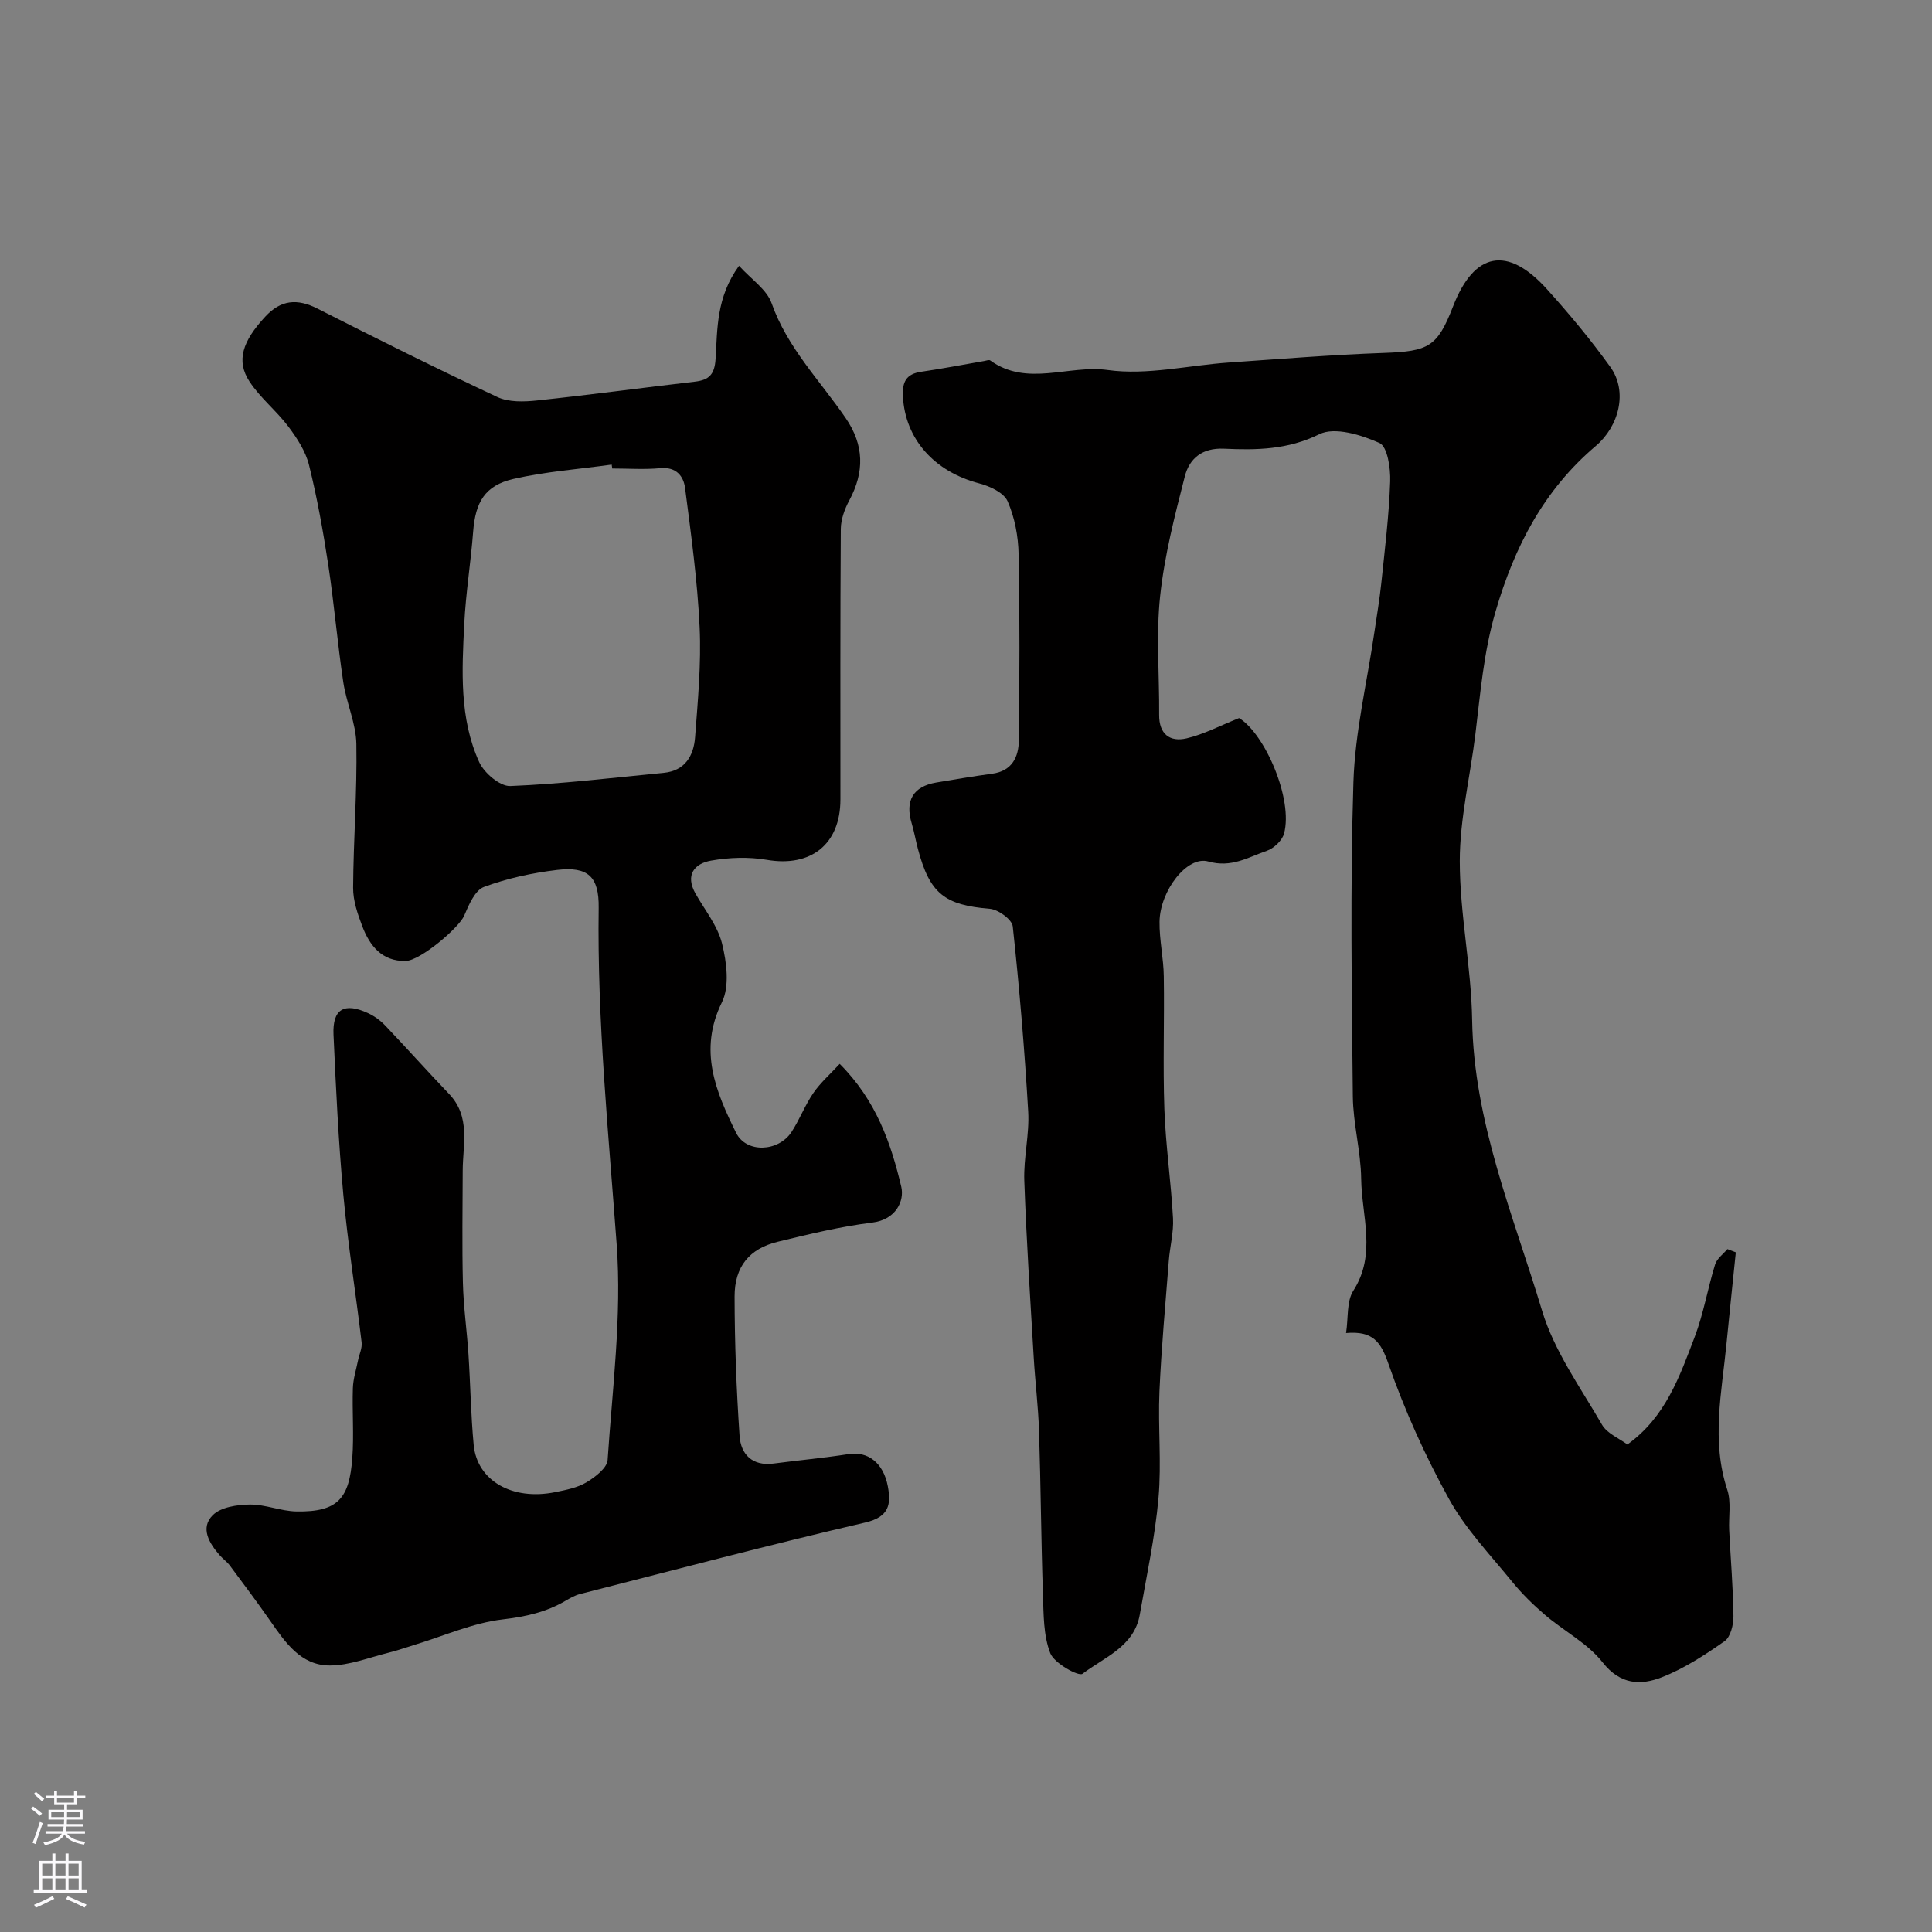 <svg enable-background="new 0 0 400 400" viewBox="0 0 400 400" xmlns="http://www.w3.org/2000/svg"><rect x="0" y="0" width="400" height="400" fill="#808080" stroke="none"/><path d="m336.93 299.07c7.9-5.65 10.83-14.11 13.95-22.31 1.83-4.82 2.68-10.01 4.21-14.96.37-1.21 1.67-2.14 2.55-3.19.58.22 1.16.45 1.74.67-.64 6.27-1.31 12.55-1.92 18.82-.98 10.1-3.2 20.17.15 30.33.85 2.57.26 5.6.4 8.42.3 5.92.81 11.84.88 17.77.02 1.76-.6 4.3-1.84 5.17-4.09 2.87-8.39 5.68-13.01 7.48-4.33 1.68-8.56 1.58-12.24-3.1-3.11-3.95-7.99-6.46-11.92-9.82-2.45-2.09-4.79-4.39-6.82-6.89-4.53-5.57-9.63-10.9-13.06-17.11-4.93-8.93-9.19-18.36-12.54-27.99-1.58-4.54-3.2-6.85-8.77-6.37.49-3.21.09-6.57 1.51-8.77 4.84-7.56 1.72-15.44 1.62-23.14-.07-5.71-1.67-11.4-1.73-17.11-.22-21.66-.56-43.34.12-64.98.32-10.38 2.82-20.68 4.33-31.02.5-3.4 1.08-6.79 1.44-10.2.73-7.02 1.6-14.04 1.84-21.09.1-2.74-.57-7.22-2.21-7.96-3.78-1.69-9.27-3.39-12.45-1.82-6.55 3.23-13.05 3.31-19.75 3-4.52-.21-7.16 2.04-8.1 5.71-2.1 8.18-4.23 16.46-5.12 24.83-.86 8.11-.14 16.38-.2 24.57-.03 3.99 2.23 5.67 5.68 4.86 3.53-.82 6.84-2.59 10.87-4.2 5.37 3.28 11.22 16.82 9.31 23.91-.39 1.44-2.11 3.07-3.57 3.57-3.86 1.33-7.33 3.58-12.13 2.21-4.37-1.25-10 6.1-10.08 12.48-.05 3.76.83 7.53.88 11.3.14 9.16-.2 18.34.12 27.49.27 7.54 1.38 15.05 1.79 22.59.16 2.9-.64 5.85-.87 8.78-.7 9.03-1.54 18.05-1.94 27.09-.32 7.35.45 14.77-.2 22.08-.72 8.09-2.47 16.09-3.87 24.11-1.16 6.65-7.36 8.83-11.86 12.26-.8.61-5.85-2.17-6.67-4.26-1.44-3.69-1.38-8.06-1.52-12.16-.38-11.27-.45-22.54-.81-33.81-.16-5.1-.8-10.18-1.1-15.28-.72-12.19-1.52-24.39-1.95-36.59-.17-4.75 1.08-9.56.81-14.29-.75-12.8-1.82-25.59-3.2-38.34-.15-1.43-3-3.51-4.74-3.65-9.38-.78-12.45-3.12-14.91-12.46-.46-1.73-.76-3.51-1.27-5.22-1.43-4.72.3-7.66 5.1-8.47 3.84-.64 7.69-1.3 11.55-1.82 4.13-.56 5.5-3.45 5.53-6.97.13-12.83.21-25.66-.05-38.49-.07-3.69-.8-7.59-2.27-10.94-.78-1.78-3.67-3.13-5.86-3.7-9.37-2.45-15.38-9.23-15.82-18.04-.15-2.99.68-4.63 3.79-5.08 4.35-.63 8.66-1.47 13-2.22.43-.07 1.03-.31 1.29-.12 7.64 5.51 16.2.85 24.33 1.98 8.12 1.13 16.68-.97 25.05-1.55 10.69-.74 21.39-1.61 32.1-1.99 9.31-.33 11.09-1.25 14.35-9.66 4.36-11.23 11.23-12.6 19.37-3.6 4.66 5.15 9.12 10.52 13.17 16.15 3.71 5.15 1.77 12.34-3.02 16.39-10.7 9.07-16.79 20.73-20.74 34.28-2.47 8.47-3.13 16.87-4.17 25.39-1.07 8.77-3.23 17.51-3.23 26.27 0 10.96 2.39 21.91 2.56 32.89.34 21.2 8.54 40.43 14.47 60.16 2.52 8.39 7.97 15.94 12.44 23.67 1.06 1.8 3.52 2.78 5.23 4.06z" fill="#010000"/><path d="m153.01 55.03c2.54 2.81 5.73 4.89 6.74 7.74 3.25 9.22 10 16 15.32 23.76 3.87 5.64 3.93 11.19.75 17.1-.95 1.77-1.72 3.9-1.74 5.87-.13 18.67-.08 37.33-.08 56 0 9.32-6.11 14.09-15.24 12.52-3.74-.64-7.77-.5-11.52.16-3.52.61-5.41 3-3.24 6.84 1.93 3.41 4.58 6.66 5.49 10.33.96 3.88 1.6 8.86-.03 12.17-4.91 9.95-1.24 18.53 2.94 27.01 2.12 4.29 8.78 3.94 11.46-.14 1.69-2.58 2.79-5.56 4.54-8.1 1.47-2.14 3.49-3.9 5.45-6.03 7.58 7.59 10.62 16.46 12.75 25.45.68 2.89-1.07 6.8-6 7.41-6.6.82-13.13 2.4-19.61 3.98-5.81 1.42-8.91 5.12-8.9 11.33.01 9.62.38 19.25 1.03 28.85.26 3.84 2.65 6.31 7.06 5.73 5.18-.68 10.39-1.16 15.55-1.96 3.89-.61 7.17 1.75 8.09 6.7.68 3.67.31 6.31-4.67 7.47-19.77 4.59-39.4 9.79-59.07 14.81-1.06.27-2.06.85-3.02 1.41-4.03 2.36-8.27 3.28-12.99 3.84-6.13.72-12.04 3.37-18.04 5.2-1.86.56-3.69 1.23-5.57 1.69-4.04 1-8.1 2.64-12.16 2.65-6.04.01-9.26-4.81-12.4-9.31-2.69-3.85-5.5-7.62-8.31-11.38-.59-.79-1.44-1.38-2.1-2.13-2.19-2.5-4.08-5.66-1.44-8.3 1.67-1.67 5.05-2.17 7.67-2.2 3.21-.04 6.42 1.37 9.65 1.43 8.71.16 10.96-2.82 11.57-11.04.36-4.81-.04-9.66.12-14.49.06-1.92.68-3.82 1.06-5.72.25-1.26.9-2.56.75-3.77-1.21-10.2-2.85-20.36-3.79-30.59-1.01-11-1.53-22.05-2.03-33.1-.24-5.31 2.22-6.75 7.15-4.46 1.31.61 2.56 1.52 3.56 2.57 4.45 4.67 8.75 9.49 13.21 14.15 4.52 4.73 2.84 10.46 2.83 15.94-.02 7.72-.15 15.45.04 23.17.12 4.93.82 9.84 1.15 14.77.41 6.26.49 12.55 1.08 18.79.7 7.43 8.02 11.59 16.89 9.78 2.21-.45 4.57-.9 6.46-2.03 1.8-1.08 4.26-2.96 4.38-4.62.99-14.85 2.95-29.83 1.88-44.57-1.7-23.24-4.06-46.39-3.73-69.74.09-6.49-2.22-8.61-8.59-7.86-5.14.61-10.32 1.73-15.15 3.52-1.87.69-3.16 3.72-4.1 5.94-1.06 2.5-9.09 9.34-12.14 9.39-4.87.09-7.42-3.13-8.96-7.18-.97-2.55-1.92-5.32-1.9-7.98.06-9.92.84-19.85.67-29.76-.07-4.29-2.07-8.51-2.71-12.83-1.21-8.09-1.89-16.26-3.12-24.35-1.05-6.9-2.29-13.8-3.97-20.57-.7-2.84-2.47-5.56-4.26-7.95-2.47-3.28-5.82-5.93-8.06-9.34-2.82-4.29-1.46-8.34 3.24-13.42 3.25-3.52 6.63-3.82 10.84-1.68 12.33 6.26 24.71 12.44 37.23 18.3 2.35 1.1 5.52 1 8.23.71 10.91-1.15 21.78-2.63 32.68-3.89 2.92-.34 4.07-1.49 4.27-4.68.39-6.25.13-12.8 4.86-19.31zm-26.25 41.97c-.04-.27-.08-.54-.12-.81-6.79.95-13.68 1.44-20.34 2.97-5.93 1.37-7.87 4.8-8.34 10.92-.49 6.37-1.52 12.7-1.84 19.07-.48 9.69-1.04 19.54 3.09 28.63 1.02 2.25 4.3 5.04 6.43 4.96 10.61-.42 21.19-1.71 31.78-2.73 4.42-.43 6.21-3.56 6.49-7.39.57-7.57 1.29-15.19.94-22.75-.45-9.63-1.77-19.23-3.01-28.81-.32-2.5-1.84-4.43-5.12-4.13-3.28.31-6.63.07-9.96.07z" fill="#010000"/><g fill="#fbfafc"><path d="m6.44 374.46.42-.45c.65.47 1.27.95 1.85 1.44l-.45.49c-.65-.56-1.25-1.06-1.82-1.48m.93 7.33-.63-.26c.55-1.36 1.05-2.8 1.52-4.33.19.1.38.19.59.27-.46 1.29-.95 2.73-1.48 4.32m-.38-10.38.44-.42c.43.34 1.01.82 1.74 1.44l-.49.49c-.53-.51-1.09-1.01-1.69-1.51m2.5.35h1.72v-1.04h.59v1.04h3.52v-1.04h.59v1.04h1.75v.53h-1.75v1.42h-2.03v.97h3.22v2.03h-3.24c0 .35-.01.66-.03.93h3.32v.53h-3.37c-.03.27-.08.58-.15.94h3.96v.53h-3.71c.67.92 1.93 1.48 3.79 1.68-.13.24-.23.44-.29.59-2.13-.38-3.48-1.08-4.04-2.12-.43.97-1.77 1.72-4.03 2.23-.09-.19-.2-.37-.33-.55 2.1-.42 3.37-1.03 3.81-1.83h-3.36v-.53h3.58c.08-.29.13-.61.16-.94h-3.33v-.53h3.39c.02-.27.04-.58.04-.93h-3.23v-2.03h3.25v-.97h-2.07v-1.42h-1.73zm1.12 3.44v1h2.65c.01-.3.02-.44.01-.4v-.25-.35zm1.19-2h3.52v-.91h-3.52zm4.71 2h-2.63v.59c0 .15-.01.28-.01.4h2.64z"/><path d="m13.56 383.74h.63v1.52h2.72v6.07h1.13v.6h-11.06v-.6h1.13v-6.07h2.73v-1.52h.63v1.52h2.1v-1.52zm-2.69 8.83.38.56c-1.24.63-2.53 1.25-3.85 1.85-.1-.21-.21-.42-.34-.63 1.36-.55 2.63-1.15 3.81-1.78m-2.13-4.27h2.1v-2.45h-2.1zm0 3.04h2.1v-2.46h-2.1zm2.72-3.04h2.1v-2.45h-2.1zm0 3.04h2.1v-2.46h-2.1zm6.07 3.6c-1.41-.71-2.7-1.3-3.86-1.78l.35-.56c1.45.62 2.75 1.19 3.88 1.72zm-1.25-9.09h-2.1v2.45h2.1zm-2.09 5.49h2.1v-2.45h-2.1z"/></g></svg>